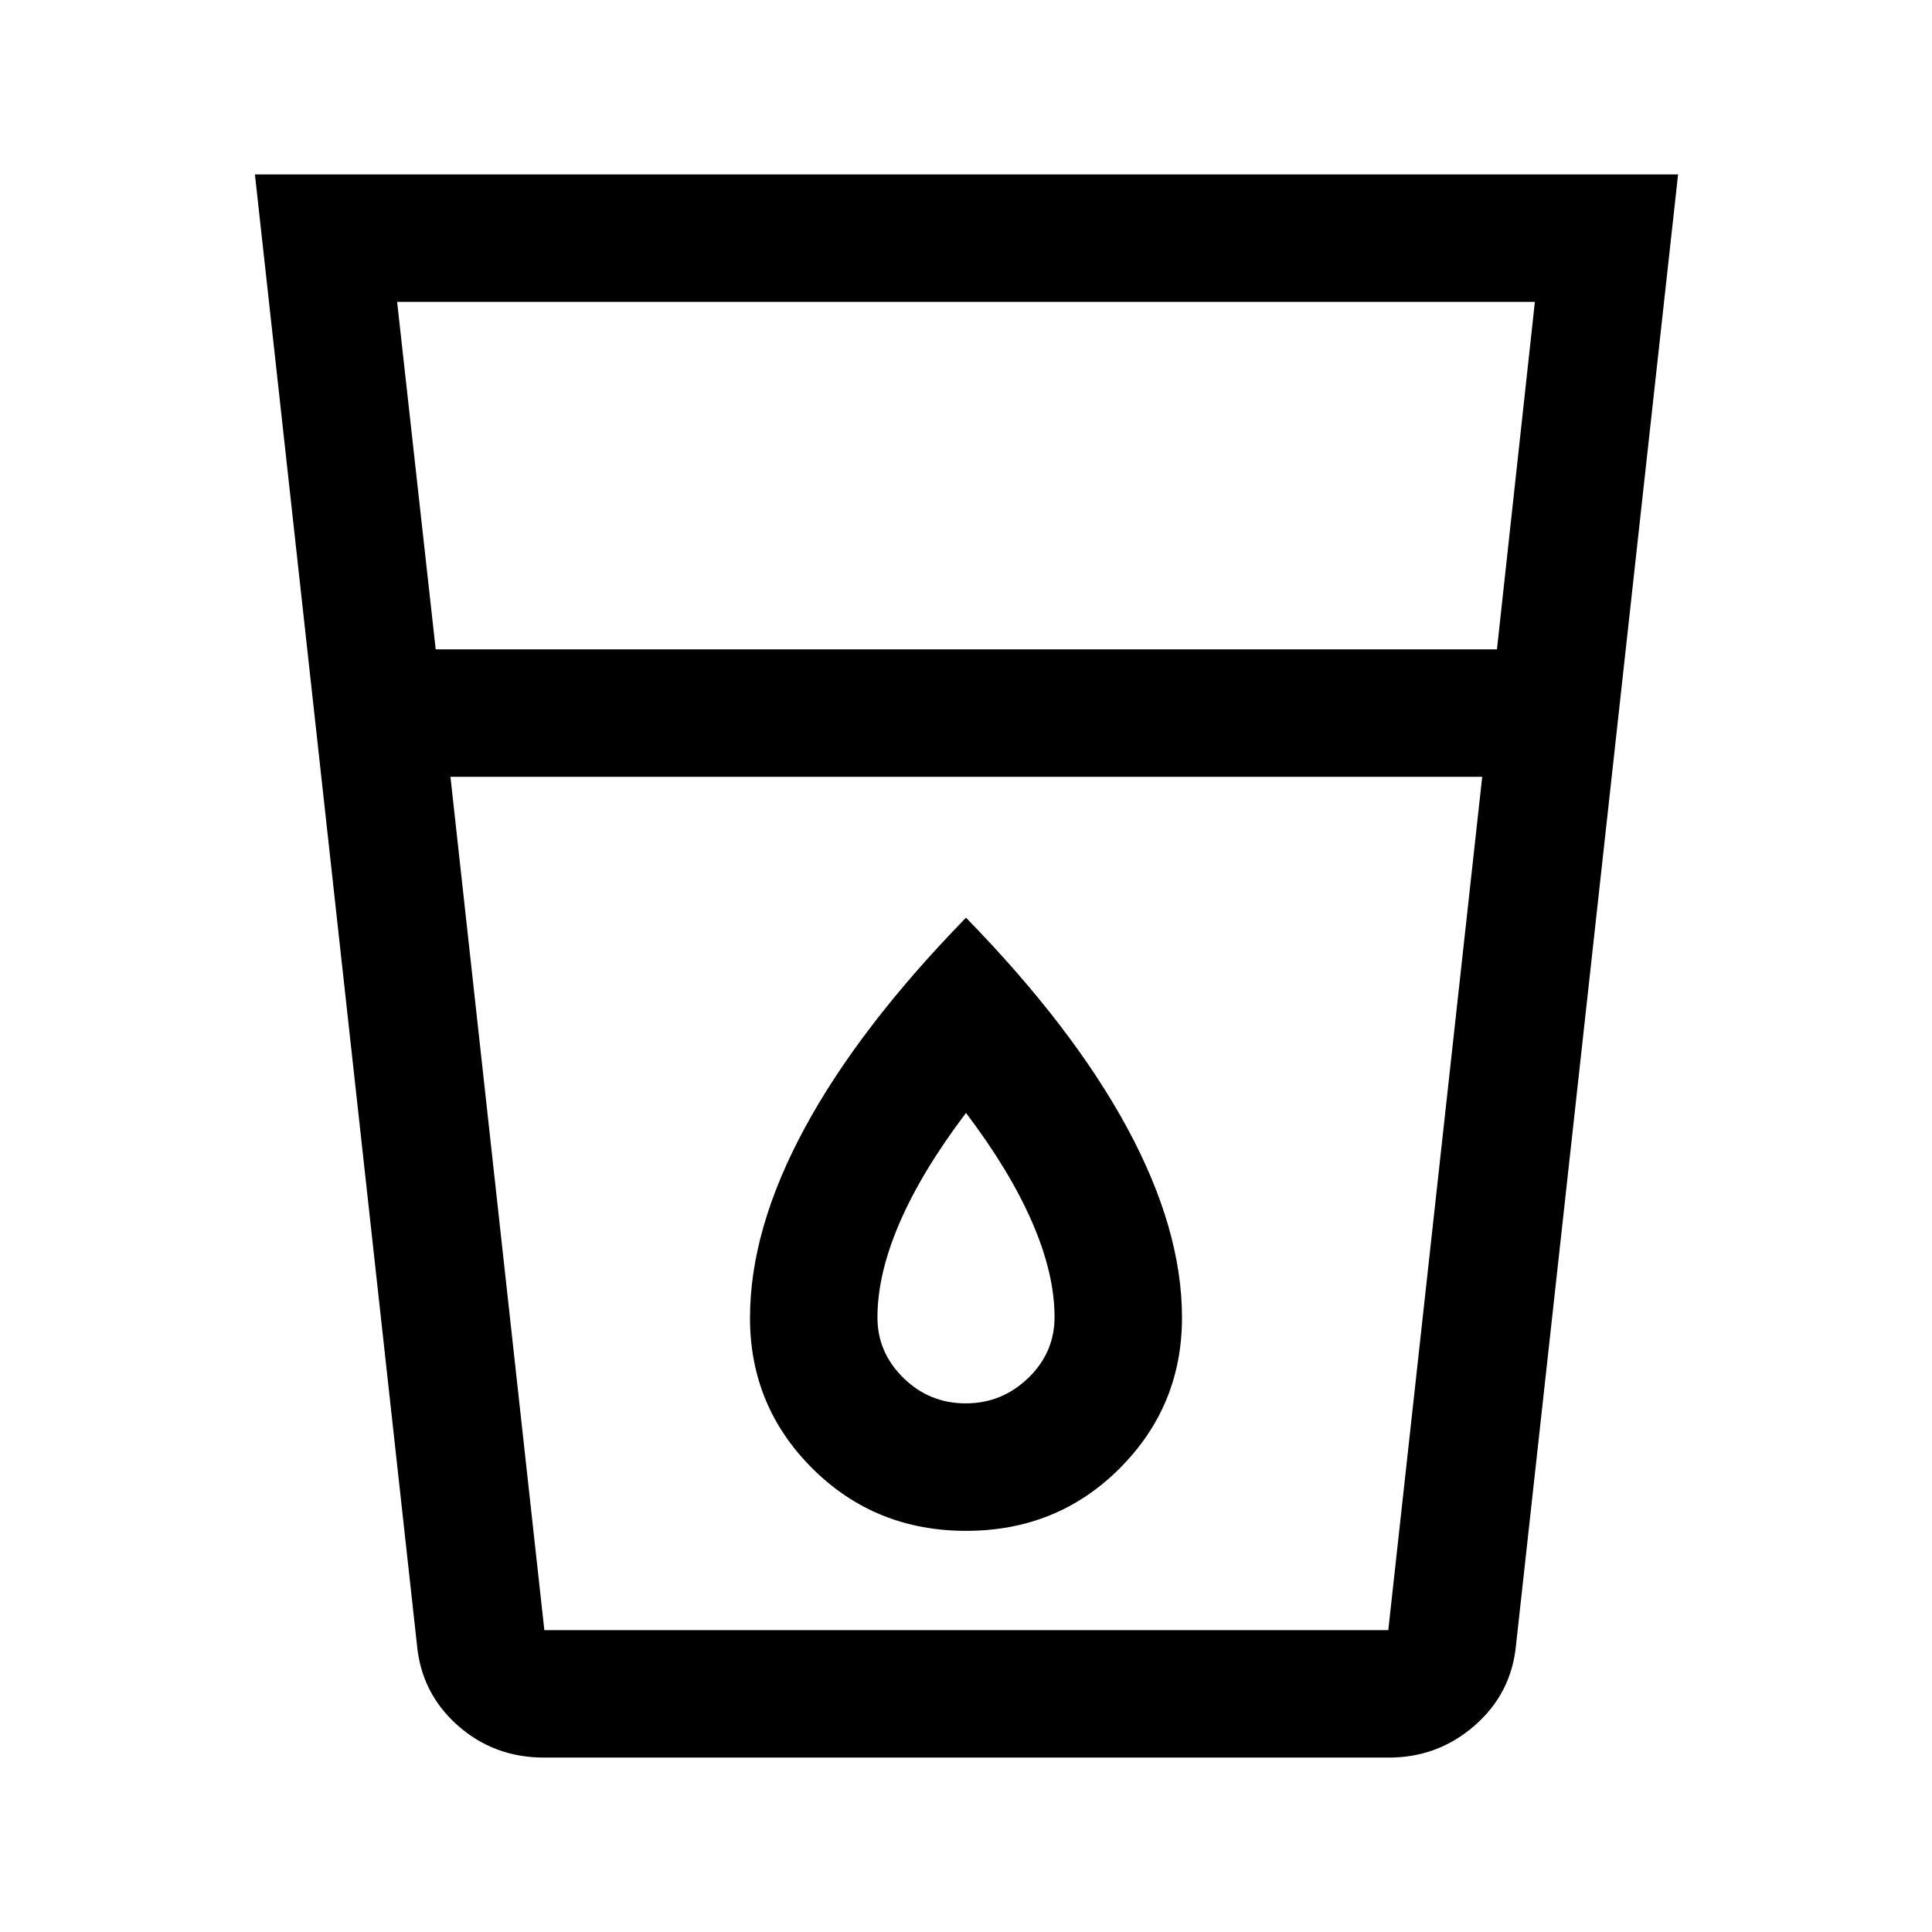 <svg xmlns="http://www.w3.org/2000/svg" height="40" viewBox="0 -960 960 960" width="40"><path d="M270.33-86.67q-24.9 0-42.94-16.01-18.04-16.02-20.22-40.15l-80.5-730.5h707.16l-80.5 730.5q-2.21 24.13-20.47 40.15-18.27 16.01-42.69 16.01H270.33ZM223.83-574l46.65 424h419.35l46.67-424H223.83Zm-7.33-63.33h527.33L762.67-810H197.33l19.17 172.67Zm263.33 374.66q-18 0-30.91-12.64Q436-287.96 436-305.34q0-21.66 11.08-47.24Q458.17-378.17 480-407q21.83 28.83 32.92 54.42Q524-327 524-305.57q0 17.7-13.09 30.3-13.09 12.6-31.08 12.6Zm.24 63.34q45.23 0 76.25-31 31.01-30.99 31.01-74.98 0-43.86-27.16-94.11Q533-449.67 480-504q-53 54.33-80.17 104.56-27.16 50.24-27.16 94.29 0 43.98 31.09 74.9 31.09 30.92 76.31 30.92ZM223.83-150H736.5 223.83Z"/></svg>